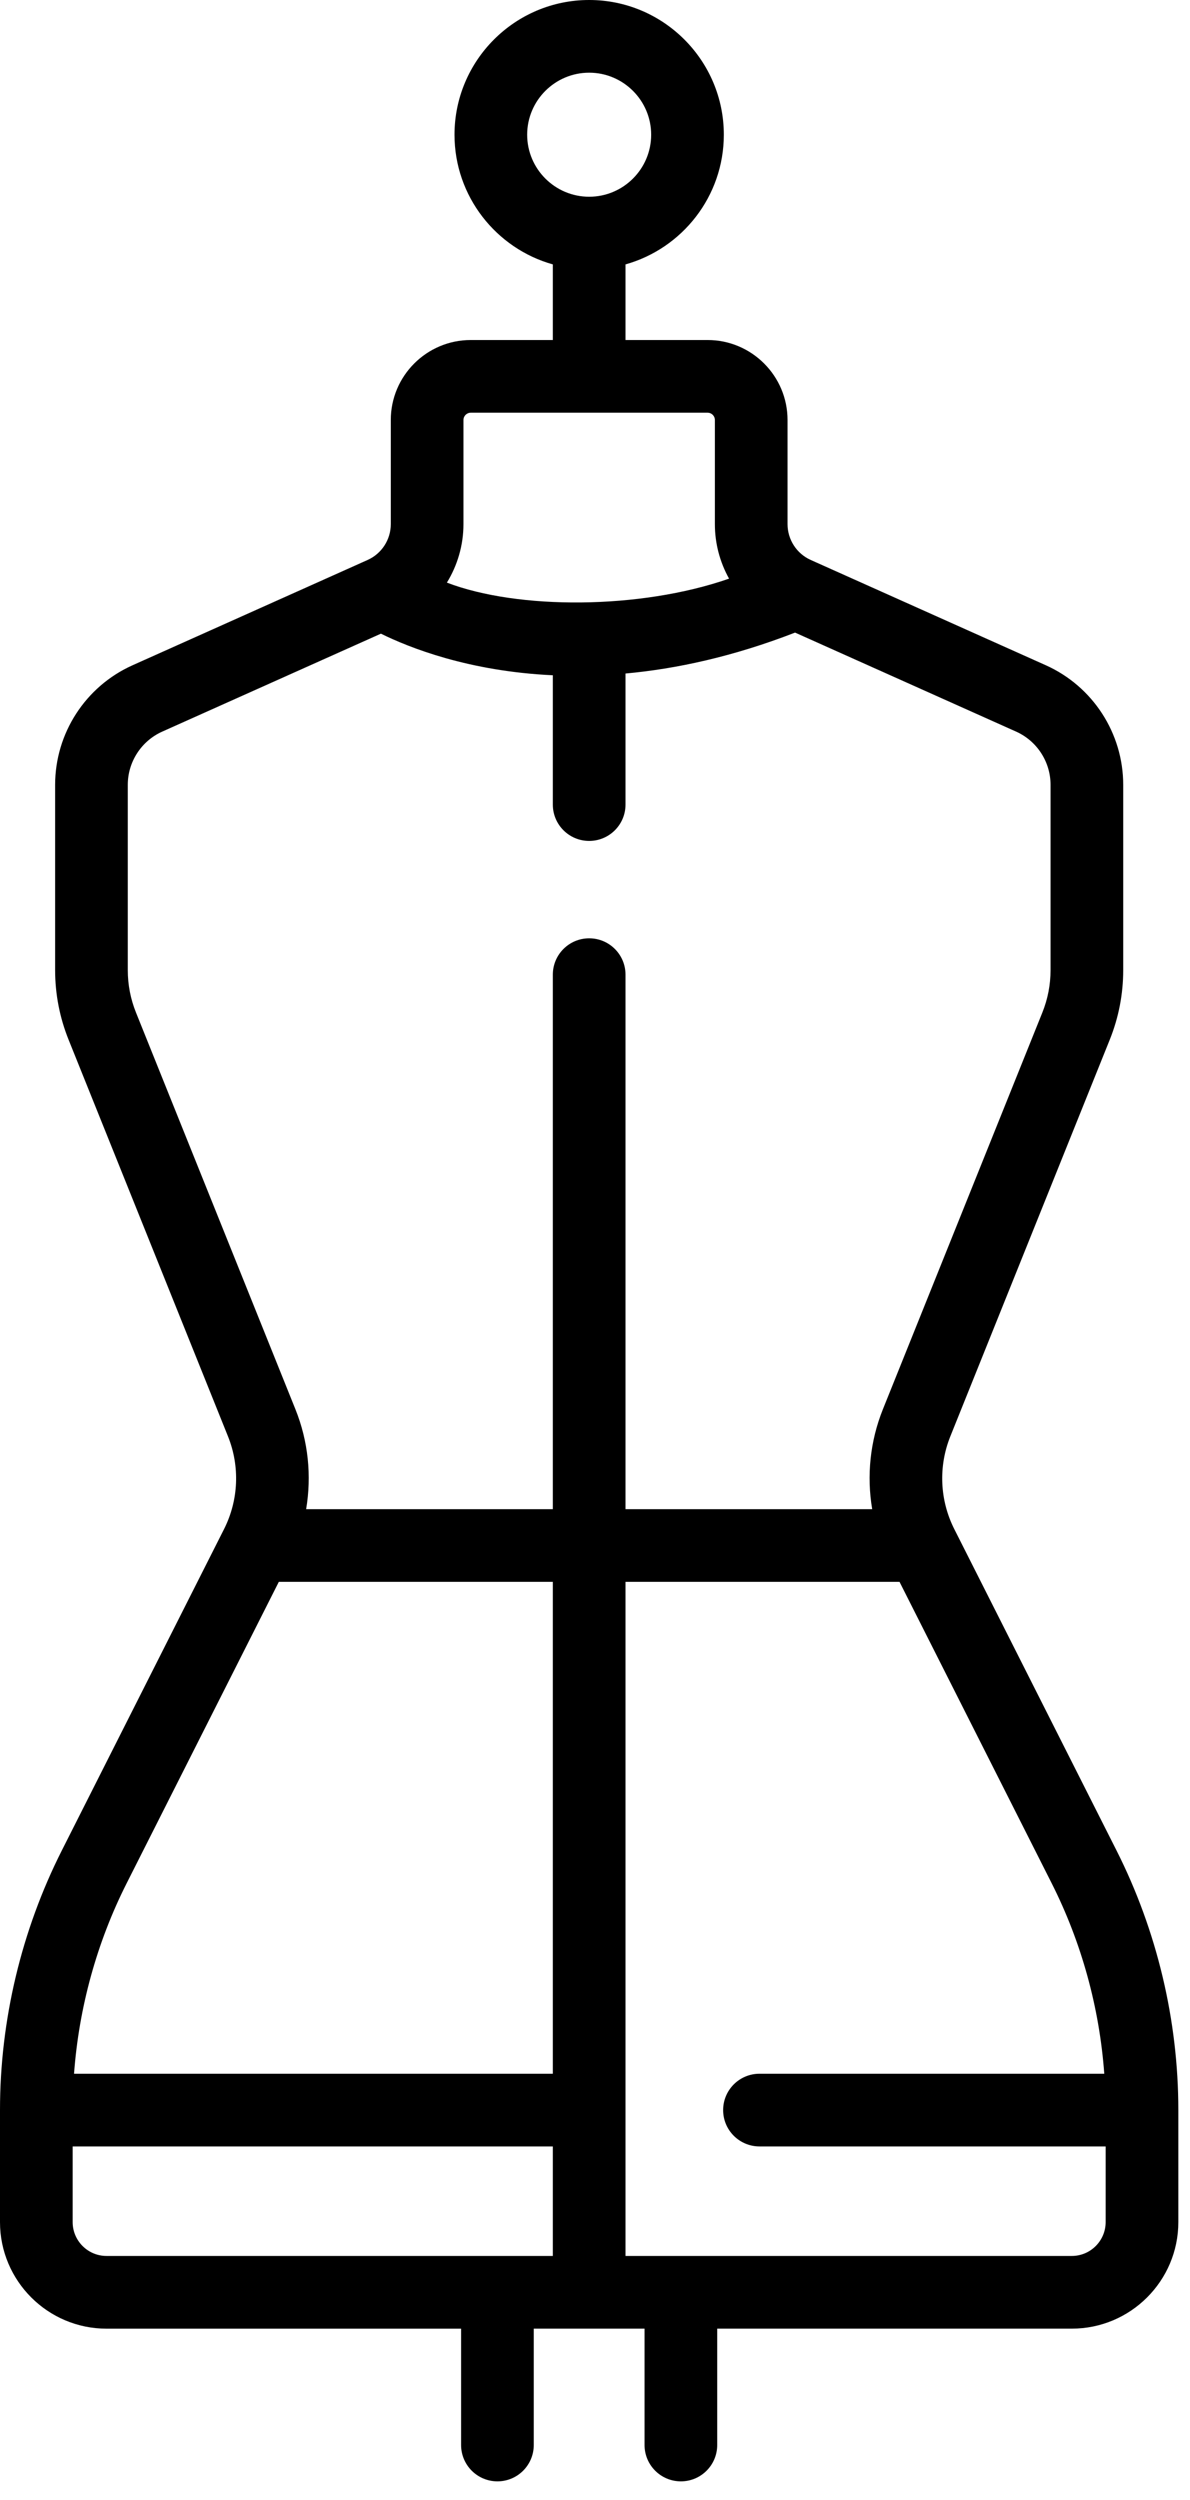<svg width="50" height="105" viewBox="0 0 50 105" fill="none" xmlns="http://www.w3.org/2000/svg">
<path d="M46.912 77.719L40.097 64.224C39.483 63.009 39.423 61.589 39.93 60.327L46.628 43.669C47.004 42.734 47.194 41.749 47.194 40.742V32.963C47.194 30.797 45.917 28.826 43.94 27.94L34.064 23.518C33.472 23.253 33.09 22.663 33.09 22.014V17.64C33.09 15.788 31.583 14.281 29.731 14.281H26.282V11.105C28.662 10.437 30.413 8.249 30.413 5.658C30.413 2.538 27.875 0 24.755 0C21.635 0 19.097 2.538 19.097 5.658C19.097 8.249 20.848 10.437 23.228 11.105V14.281H19.779C17.927 14.281 16.42 15.788 16.42 17.64V22.015C16.42 22.663 16.038 23.254 15.445 23.519L5.57 27.941C3.593 28.826 2.316 30.797 2.316 32.964V40.742C2.316 41.75 2.506 42.734 2.882 43.669L9.579 60.327C10.087 61.589 10.026 63.01 9.413 64.224L2.598 77.719C0.898 81.083 0 84.854 0 88.624V93.329C0 95.796 2.007 97.804 4.475 97.804H19.374V102.691C19.374 103.534 20.058 104.217 20.901 104.217C21.744 104.217 22.427 103.534 22.427 102.691V97.803H27.082V102.691C27.082 103.534 27.765 104.217 28.609 104.217C29.452 104.217 30.135 103.534 30.135 102.691V97.803H45.035C47.502 97.803 49.51 95.796 49.51 93.329V88.624C49.51 84.854 48.611 81.083 46.912 77.719ZM22.15 5.658C22.15 4.222 23.318 3.053 24.755 3.053C26.191 3.053 27.36 4.222 27.36 5.658C27.36 7.095 26.191 8.263 24.755 8.263C23.319 8.263 22.15 7.095 22.15 5.658ZM19.473 17.64C19.473 17.471 19.61 17.334 19.779 17.334H29.731C29.9 17.334 30.037 17.471 30.037 17.64V22.015C30.037 22.832 30.25 23.617 30.633 24.303C26.889 25.607 21.752 25.61 18.777 24.47C19.222 23.744 19.473 22.899 19.473 22.015V17.64ZM5.715 42.53C5.485 41.959 5.369 41.357 5.369 40.742V32.963C5.369 31.999 5.938 31.121 6.818 30.727L16.005 26.614C17.186 27.197 19.689 28.197 23.228 28.361V33.792C23.228 34.636 23.912 35.319 24.755 35.319C25.598 35.319 26.282 34.636 26.282 33.792V28.288C28.409 28.094 30.797 27.581 33.406 26.569L42.692 30.727C43.572 31.121 44.141 31.999 44.141 32.963V40.742C44.141 41.357 44.025 41.959 43.795 42.53L37.097 59.188V59.188C36.557 60.532 36.41 61.986 36.647 63.385H26.282V40.936C26.282 40.092 25.598 39.409 24.755 39.409C23.912 39.409 23.228 40.092 23.228 40.936V63.385H12.863C13.099 61.985 12.953 60.532 12.412 59.188L5.715 42.53ZM11.715 66.438H23.228V87.097H3.111C3.315 84.319 4.068 81.58 5.323 79.095L11.715 66.438ZM4.475 94.75C3.691 94.75 3.053 94.112 3.053 93.329V90.15H23.228V94.75H4.475V94.75ZM45.035 94.75H26.282V66.438H37.795L44.187 79.095C45.442 81.58 46.195 84.319 46.398 87.097H31.911C31.068 87.097 30.384 87.78 30.384 88.624C30.384 89.467 31.068 90.15 31.911 90.15H46.456V93.329C46.456 94.112 45.819 94.75 45.035 94.75Z" fill="black"/>
</svg>
